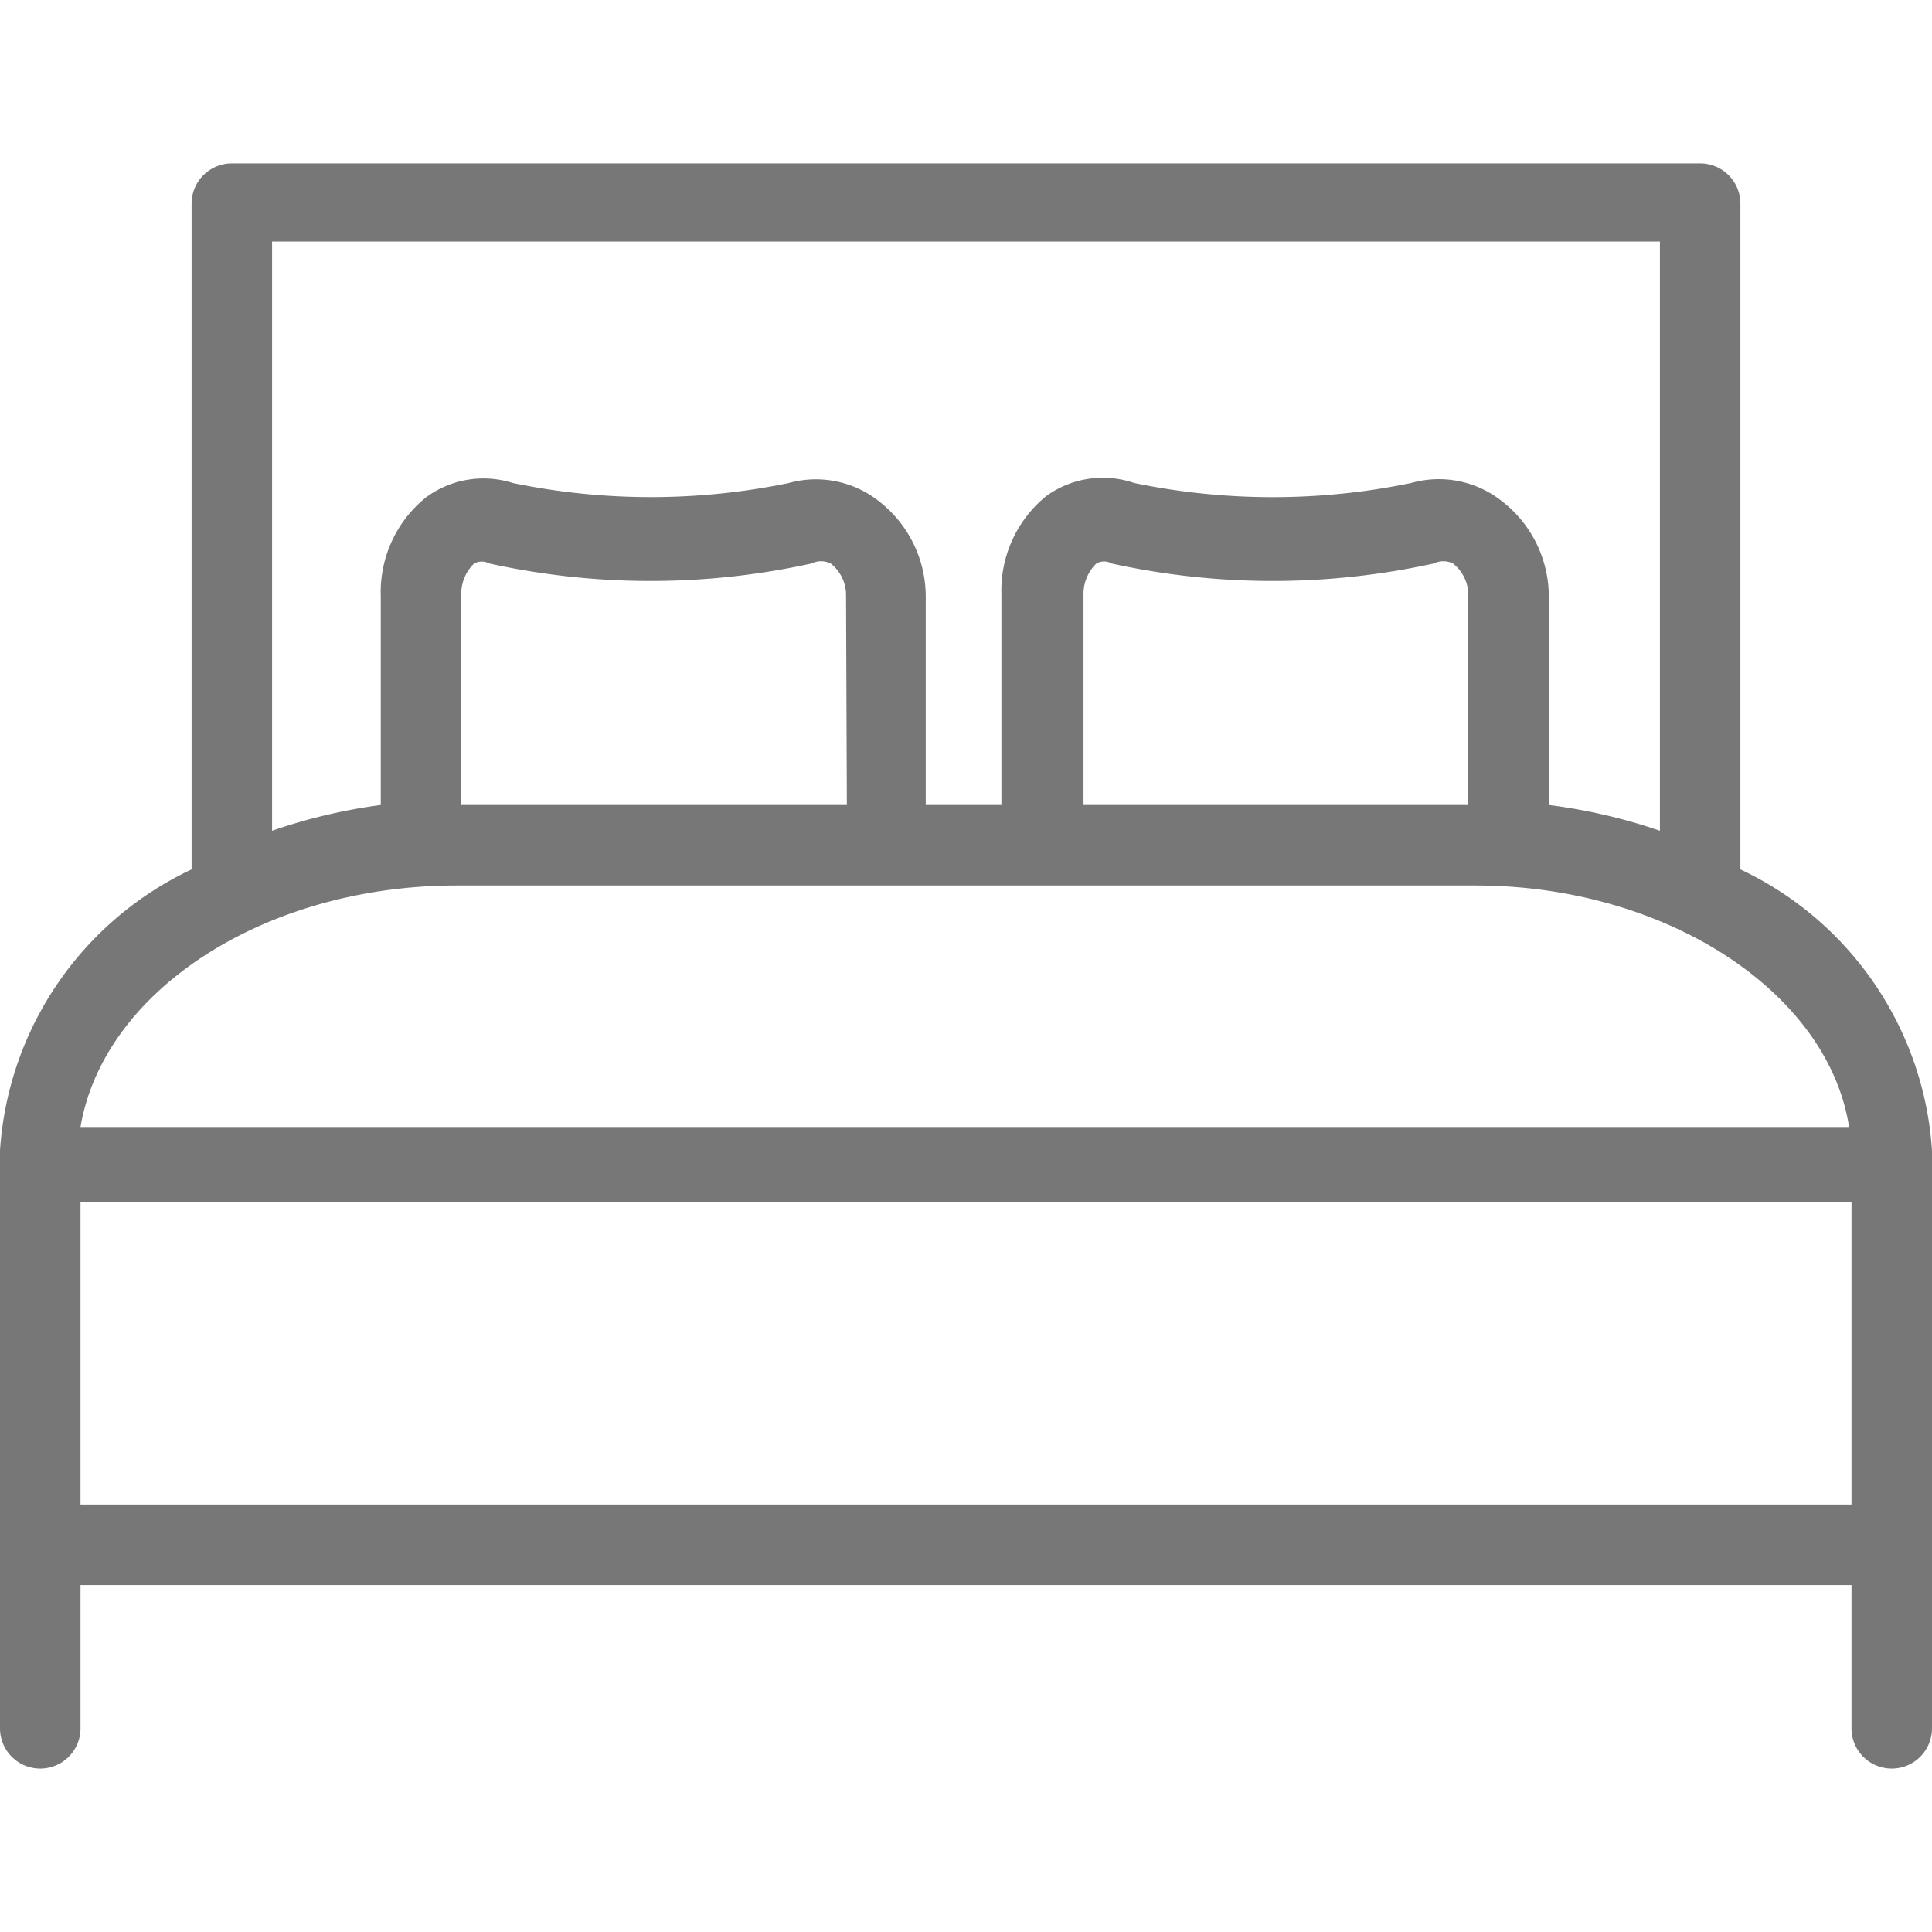<svg id="Layer_1" data-name="Layer 1" xmlns="http://www.w3.org/2000/svg" viewBox="0 0 24 24"><defs><style>.cls-1{fill:#777;}</style></defs><title>double-bed</title><path class="cls-1" d="M21.62,10.8V2.53a.5.5,0,0,0-.5-.5H2.88a.5.5,0,0,0-.5.5V10.8A4.16,4.16,0,0,0,0,14.29v7.18a.5.5,0,0,0,1,0V19.69H23v1.78a.5.5,0,1,0,1,0V14.29A4.16,4.16,0,0,0,21.62,10.8ZM3.38,3H20.62v7.32A6.88,6.88,0,0,0,19.24,10V7.42a1.5,1.5,0,0,0-.59-1.2A1.26,1.26,0,0,0,17.53,6a8.5,8.5,0,0,1-3.44,0A1.2,1.2,0,0,0,13,6.16a1.51,1.51,0,0,0-.56,1.22V10h-.94V7.42a1.5,1.5,0,0,0-.59-1.2A1.26,1.26,0,0,0,9.8,6,8.48,8.48,0,0,1,6.37,6a1.2,1.2,0,0,0-1.08.18,1.51,1.51,0,0,0-.56,1.22V10a6.88,6.88,0,0,0-1.35.32ZM18.24,10H13.46V7.38A.52.52,0,0,1,13.62,7a.19.19,0,0,1,.19,0,9.33,9.33,0,0,0,4,0,.27.27,0,0,1,.24,0,.5.5,0,0,1,.19.4Zm-7.72,0H5.73V7.38A.52.52,0,0,1,5.89,7a.2.2,0,0,1,.19,0,9.33,9.33,0,0,0,4,0,.27.27,0,0,1,.24,0,.5.5,0,0,1,.19.4ZM5.67,11H18.33c2.36,0,4.38,1.32,4.64,3H1C1.29,12.29,3.31,11,5.67,11ZM1,14.93H23v3.76H1Z"/></svg>